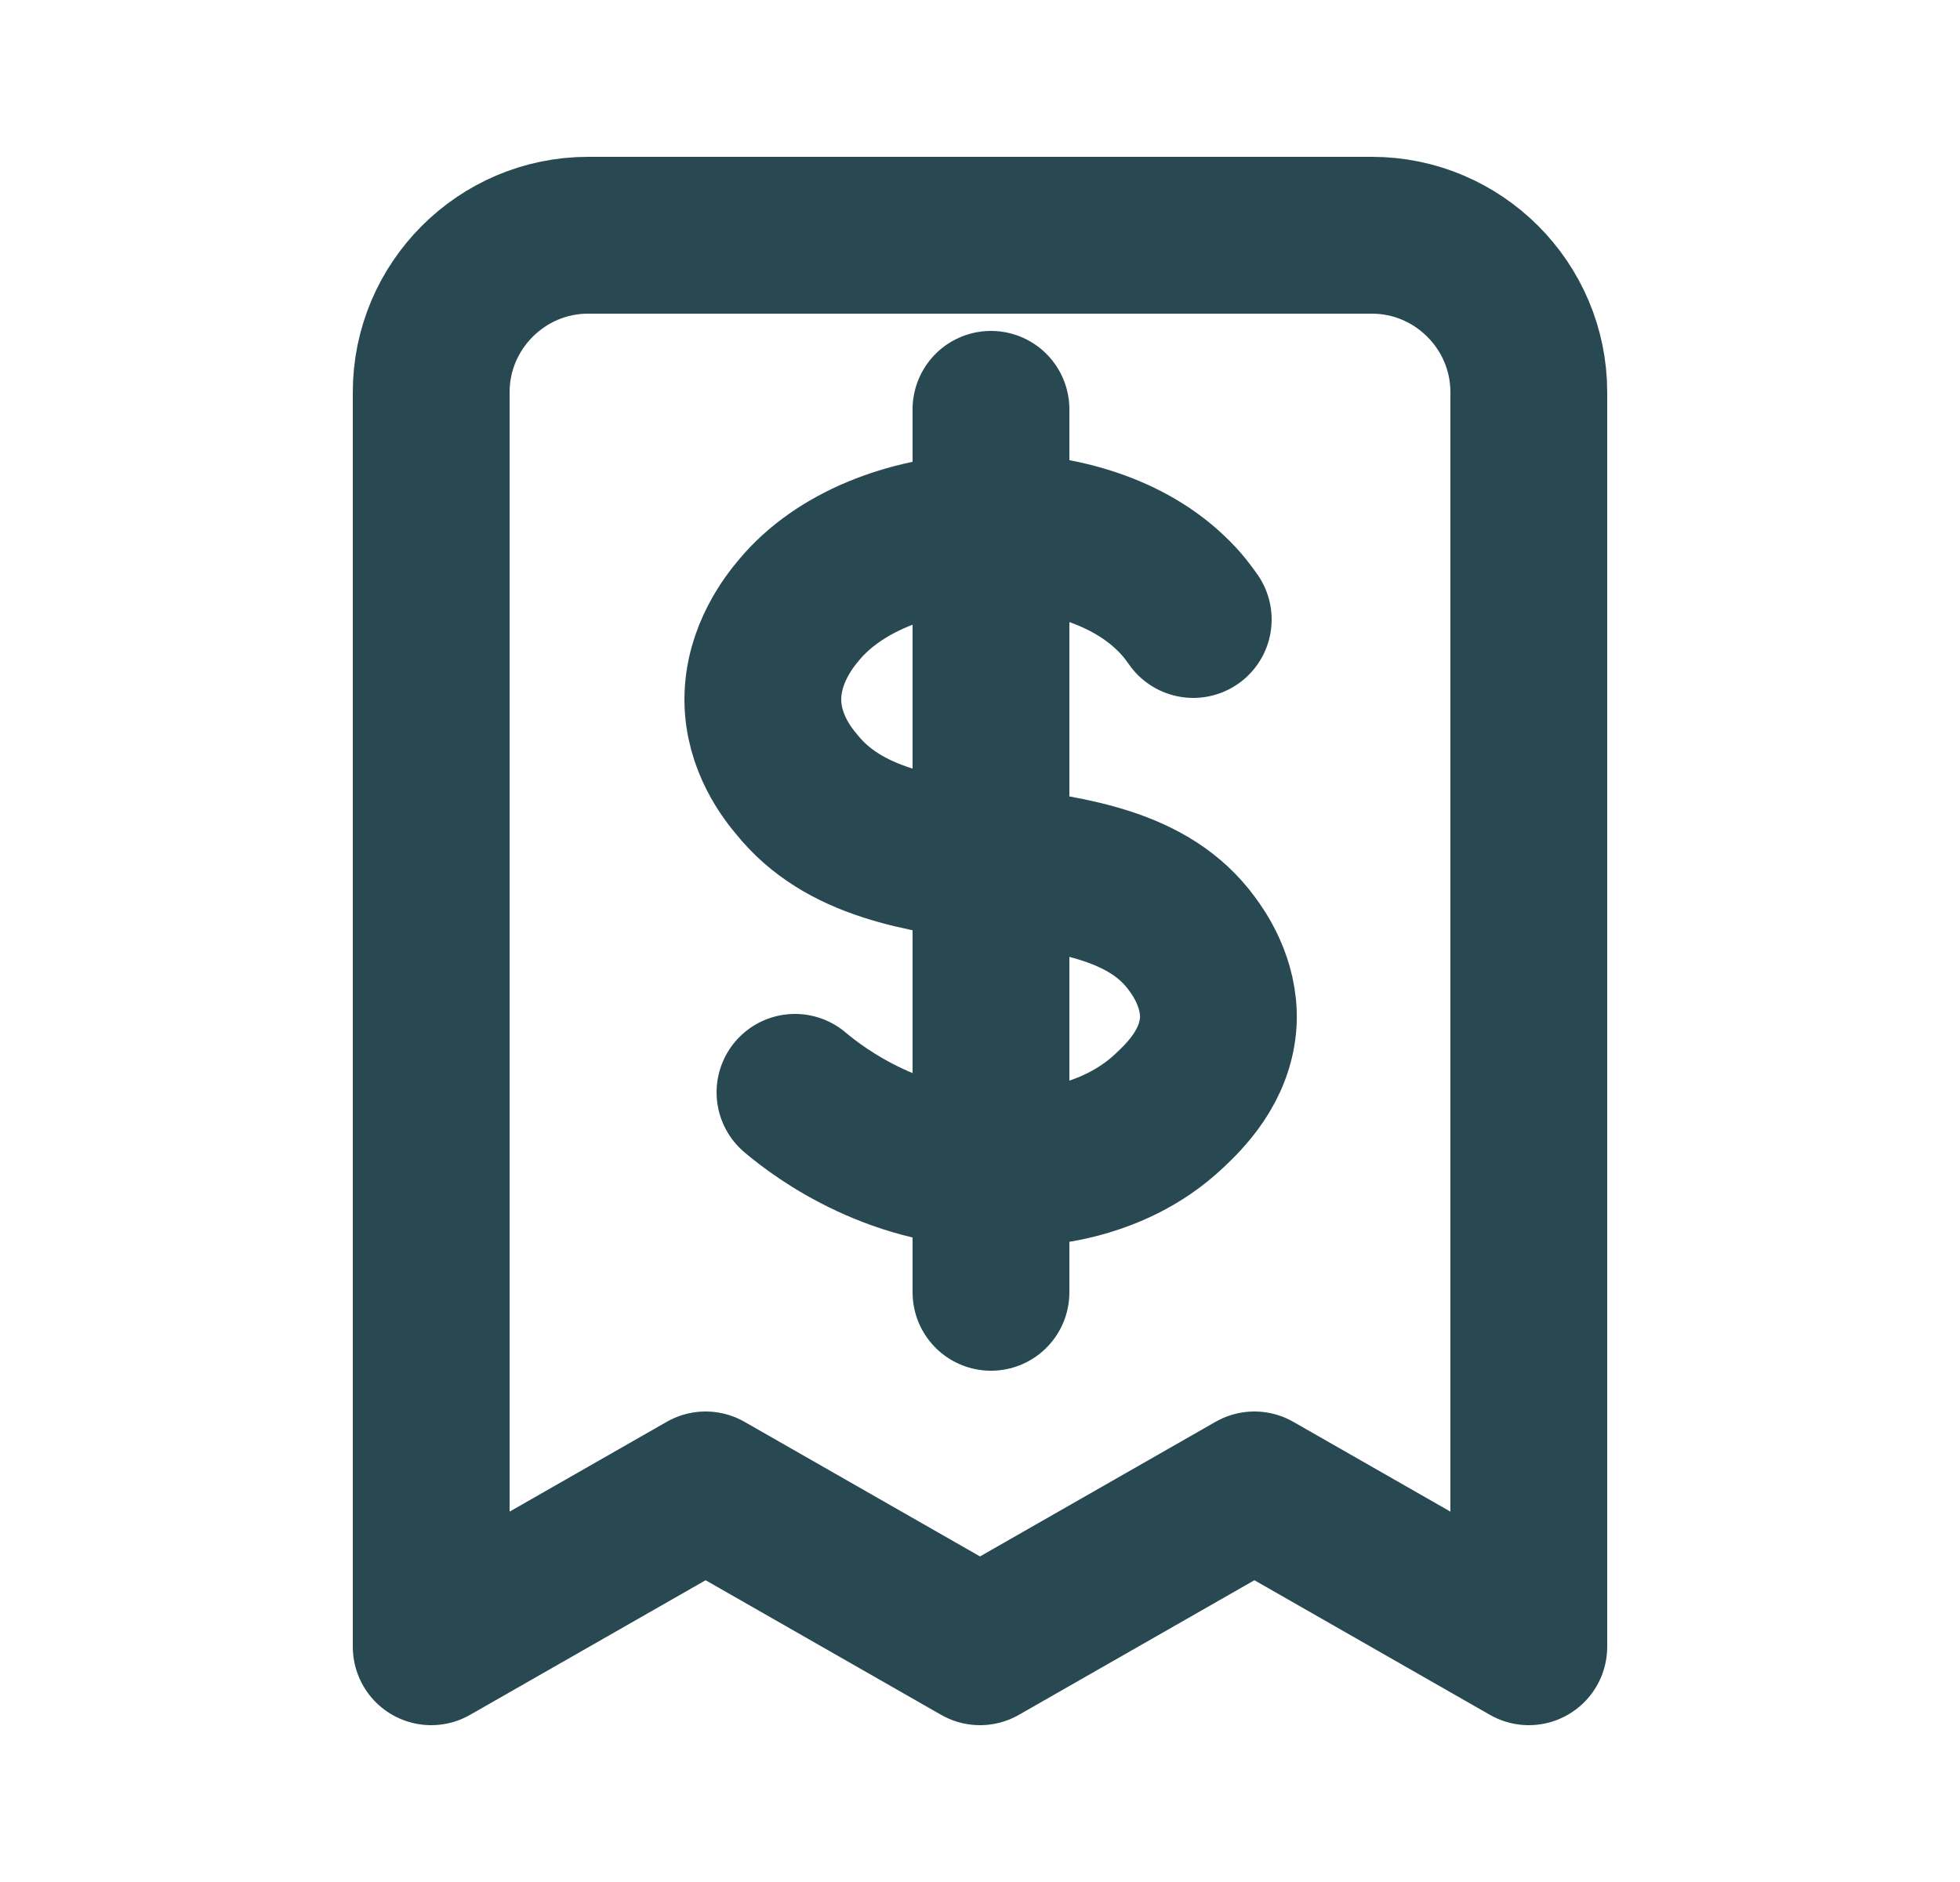 <svg width="25" height="24" viewBox="0 0 25 24" fill="none" xmlns="http://www.w3.org/2000/svg">
<path d="M15.22 7.9C15.17 7.83 15.08 7.7 14.93 7.56C13.75 6.43 11.21 6.55 10.19 7.78C10.08 7.91 9.73 8.34 9.73 8.92C9.73 9.47 10.05 9.87 10.16 10C11.36 11.5 14.12 10.56 15.2 12.03C15.29 12.15 15.56 12.53 15.54 13.02C15.51 13.6 15.1 13.99 14.92 14.16C14.16 14.88 13.15 14.9 12.82 14.91C11.46 14.94 10.47 14.21 10.14 13.93M12.64 5.22V16.48M19.5 10V21M19.5 21L16 19L12.5 21L9 19L5.5 21V5C5.5 3.9 6.4 3 7.5 3H17.5C18.6 3 19.5 3.9 19.5 5V21Z" stroke="#284952" stroke-width="2" stroke-linecap="round" stroke-linejoin="round"/>
</svg>
